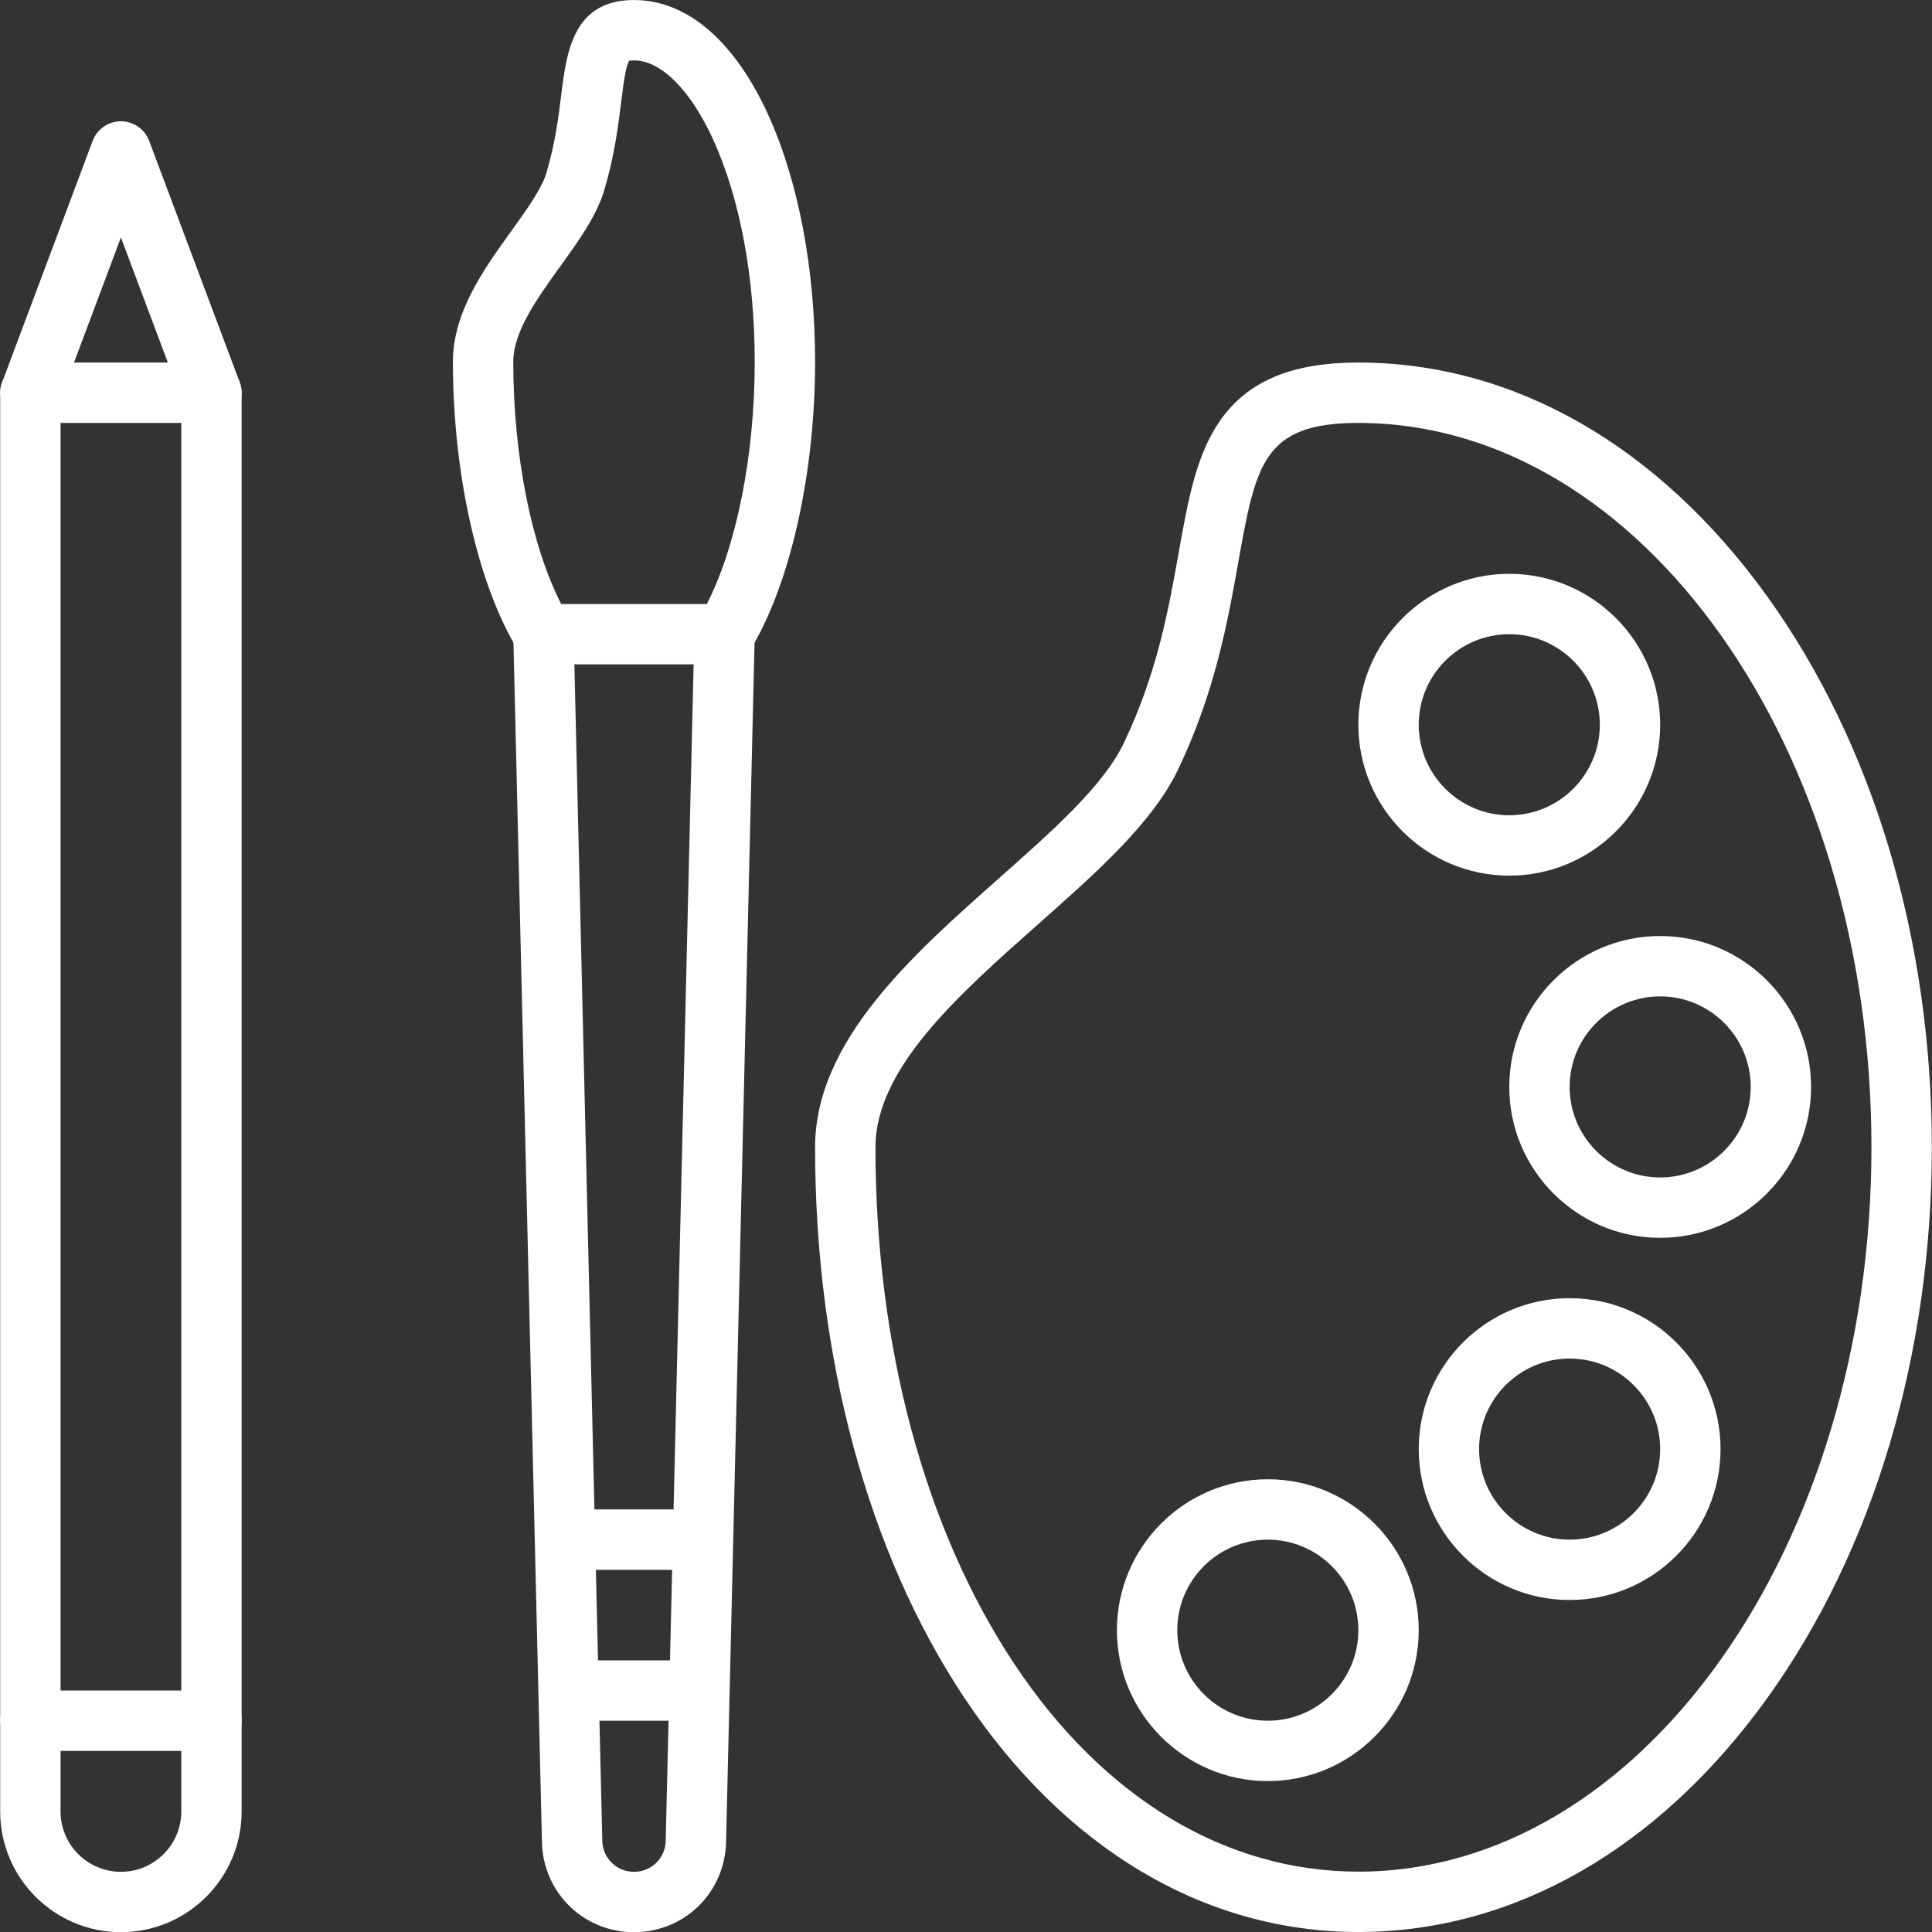 <svg xmlns="http://www.w3.org/2000/svg" xmlns:xlink="http://www.w3.org/1999/xlink" width="500" zoomAndPan="magnify" viewBox="0 0 375 375" height="500" preserveAspectRatio="xMidYMid meet" version="1.0"><rect x="0" y="0" width="375" height="375" fill="#333333" stroke="none"/><path fill="#ffffff" d="M 263.656 375 C 233.824 375 206.652 358.836 187.145 329.488 C 168.484 301.418 158.207 263.488 158.207 222.688 C 158.207 202.098 177.109 185.352 193.785 170.574 C 204.266 161.289 214.164 152.516 218.098 144.297 C 224.602 130.715 226.824 118.254 228.785 107.262 C 230.602 97.07 232.172 88.27 236.836 81.621 C 242.219 73.945 250.742 70.371 263.656 70.371 C 293.758 70.371 321.926 86.473 342.973 115.703 C 363.602 144.352 374.965 182.348 374.965 222.688 C 374.965 263.023 363.602 301.02 342.973 329.668 C 321.926 358.902 293.758 375 263.656 375 Z M 263.656 82.09 C 245.176 82.09 243.754 90.059 240.32 109.316 C 238.332 120.465 235.855 134.34 228.664 149.355 C 223.707 159.715 212.949 169.25 201.555 179.344 C 186.004 193.121 169.926 207.371 169.926 222.688 C 169.926 261.207 179.504 296.832 196.902 323.004 C 214.168 348.977 237.875 363.285 263.656 363.285 C 318.57 363.285 363.246 300.211 363.246 222.688 C 363.246 145.16 318.57 82.09 263.656 82.09 Z M 263.656 82.09 " fill-opacity="1" fill-rule="nonzero"/><path fill="#ffffff" d="M 292.949 169.961 C 276.797 169.961 263.656 156.82 263.656 140.672 C 263.656 124.52 276.797 111.379 292.949 111.379 C 309.098 111.379 322.238 124.52 322.238 140.672 C 322.238 156.82 309.098 169.961 292.949 169.961 Z M 292.949 123.098 C 283.258 123.098 275.375 130.98 275.375 140.672 C 275.375 150.359 283.258 158.246 292.949 158.246 C 302.637 158.246 310.523 150.359 310.523 140.672 C 310.523 130.98 302.637 123.098 292.949 123.098 Z M 292.949 123.098 " fill-opacity="1" fill-rule="nonzero"/><path fill="#ffffff" d="M 322.238 240.262 C 306.09 240.262 292.949 227.121 292.949 210.969 C 292.949 194.82 306.09 181.68 322.238 181.68 C 338.391 181.68 351.531 194.82 351.531 210.969 C 351.531 227.121 338.391 240.262 322.238 240.262 Z M 322.238 193.395 C 312.551 193.395 304.664 201.277 304.664 210.969 C 304.664 220.66 312.551 228.543 322.238 228.543 C 331.93 228.543 339.812 220.66 339.812 210.969 C 339.812 201.277 331.93 193.395 322.238 193.395 Z M 322.238 193.395 " fill-opacity="1" fill-rule="nonzero"/><path fill="#ffffff" d="M 304.664 310.559 C 288.512 310.559 275.375 297.418 275.375 281.27 C 275.375 265.117 288.512 251.977 304.664 251.977 C 320.816 251.977 333.957 265.117 333.957 281.27 C 333.957 297.418 320.816 310.559 304.664 310.559 Z M 304.664 263.695 C 294.973 263.695 287.09 271.578 287.09 281.27 C 287.09 290.957 294.973 298.844 304.664 298.844 C 314.355 298.844 322.238 290.957 322.238 281.27 C 322.238 271.578 314.355 263.695 304.664 263.695 Z M 304.664 263.695 " fill-opacity="1" fill-rule="nonzero"/><path fill="#ffffff" d="M 246.082 345.707 C 229.93 345.707 216.793 332.57 216.793 316.418 C 216.793 300.266 229.93 287.125 246.082 287.125 C 262.234 287.125 275.375 300.266 275.375 316.418 C 275.375 332.57 262.234 345.707 246.082 345.707 Z M 246.082 298.844 C 236.391 298.844 228.508 306.727 228.508 316.418 C 228.508 326.109 236.391 333.992 246.082 333.992 C 255.773 333.992 263.656 326.109 263.656 316.418 C 263.656 306.727 255.773 298.844 246.082 298.844 Z M 246.082 298.844 " fill-opacity="1" fill-rule="nonzero"/><path fill="#ffffff" d="M 123.059 375.035 C 113.285 375.035 105.438 367.383 105.195 357.609 L 99.629 123.27 C 99.551 120.035 102.113 117.352 105.348 117.273 C 108.602 117.184 111.266 119.758 111.344 122.992 L 116.906 357.324 C 116.992 360.684 119.695 363.32 123.059 363.32 C 126.426 363.32 129.129 360.684 129.211 357.316 L 134.777 122.992 C 134.855 119.758 137.52 117.195 140.773 117.273 C 144.008 117.352 146.57 120.035 146.492 123.27 L 140.926 357.602 C 140.68 367.383 132.832 375.035 123.059 375.035 Z M 123.059 375.035 " fill-opacity="1" fill-rule="nonzero"/><path fill="#ffffff" d="M 140.633 128.953 L 105.484 128.953 C 103.438 128.953 101.539 127.887 100.477 126.137 C 92.727 113.379 87.91 91.945 87.91 70.211 C 87.91 60.59 93.93 52.227 99.238 44.852 C 102.277 40.633 105.145 36.648 106.07 33.523 C 107.773 27.773 108.398 22.738 108.953 18.297 C 109.965 10.145 111.223 0.004 123.059 0.004 C 133.316 0.004 142.566 7.91 149.105 22.273 C 154.973 35.172 158.207 52.203 158.207 70.23 C 158.207 91.953 153.395 113.379 145.641 126.137 C 144.578 127.887 142.68 128.953 140.633 128.953 Z M 108.922 117.238 L 137.195 117.238 C 142.973 105.945 146.492 88.344 146.492 70.23 C 146.492 53.84 143.633 38.535 138.441 27.125 C 134.047 17.477 128.297 11.719 123.059 11.719 C 122.547 11.719 122.254 11.77 122.117 11.805 C 121.434 12.848 120.941 16.816 120.578 19.738 C 120 24.391 119.281 30.18 117.305 36.852 C 115.812 41.883 112.383 46.648 108.746 51.695 C 104.266 57.926 99.625 64.367 99.625 70.211 C 99.625 88.336 103.148 105.945 108.922 117.238 Z M 108.922 117.238 " fill-opacity="1" fill-rule="nonzero"/><path fill="#ffffff" d="M 136.242 304.703 L 109.879 304.703 C 106.645 304.703 104.02 302.078 104.02 298.844 C 104.02 295.609 106.645 292.984 109.879 292.984 L 136.242 292.984 C 139.477 292.984 142.098 295.609 142.098 298.844 C 142.098 302.078 139.477 304.703 136.242 304.703 Z M 136.242 304.703 " fill-opacity="1" fill-rule="nonzero"/><path fill="#ffffff" d="M 135.508 333.992 L 110.609 333.992 C 107.375 333.992 104.754 331.371 104.754 328.133 C 104.754 324.898 107.375 322.277 110.609 322.277 L 135.508 322.277 C 138.742 322.277 141.367 324.898 141.367 328.133 C 141.367 331.371 138.742 333.992 135.508 333.992 Z M 135.508 333.992 " fill-opacity="1" fill-rule="nonzero"/><path fill="#ffffff" d="M 23.469 375.035 C 10.547 375.035 0.035 364.523 0.035 351.602 L 0.035 76.266 C 0.035 75.562 0.164 74.867 0.41 74.211 L 17.984 27.344 C 18.84 25.059 21.027 23.543 23.469 23.543 C 25.91 23.543 28.098 25.059 28.953 27.344 L 46.531 74.211 C 46.777 74.867 46.902 75.562 46.902 76.266 L 46.902 351.602 C 46.902 364.523 36.391 375.035 23.469 375.035 Z M 11.754 77.328 L 11.754 351.602 C 11.754 358.062 17.008 363.32 23.469 363.32 C 29.93 363.32 35.188 358.062 35.188 351.602 L 35.188 77.328 L 23.469 46.086 Z M 11.754 77.328 " fill-opacity="1" fill-rule="nonzero"/><path fill="#ffffff" d="M 41.043 339.852 L 5.895 339.852 C 2.66 339.852 0.035 337.227 0.035 333.992 C 0.035 330.758 2.66 328.133 5.895 328.133 L 41.043 328.133 C 44.281 328.133 46.902 330.758 46.902 333.992 C 46.902 337.227 44.281 339.852 41.043 339.852 Z M 41.043 339.852 " fill-opacity="1" fill-rule="nonzero"/><path fill="#ffffff" d="M 41.043 82.09 L 5.895 82.09 C 2.66 82.09 0.035 79.465 0.035 76.23 C 0.035 72.996 2.66 70.371 5.895 70.371 L 41.043 70.371 C 44.281 70.371 46.902 72.996 46.902 76.23 C 46.902 79.465 44.281 82.09 41.043 82.09 Z M 41.043 82.09 " fill-opacity="1" fill-rule="nonzero"/></svg>